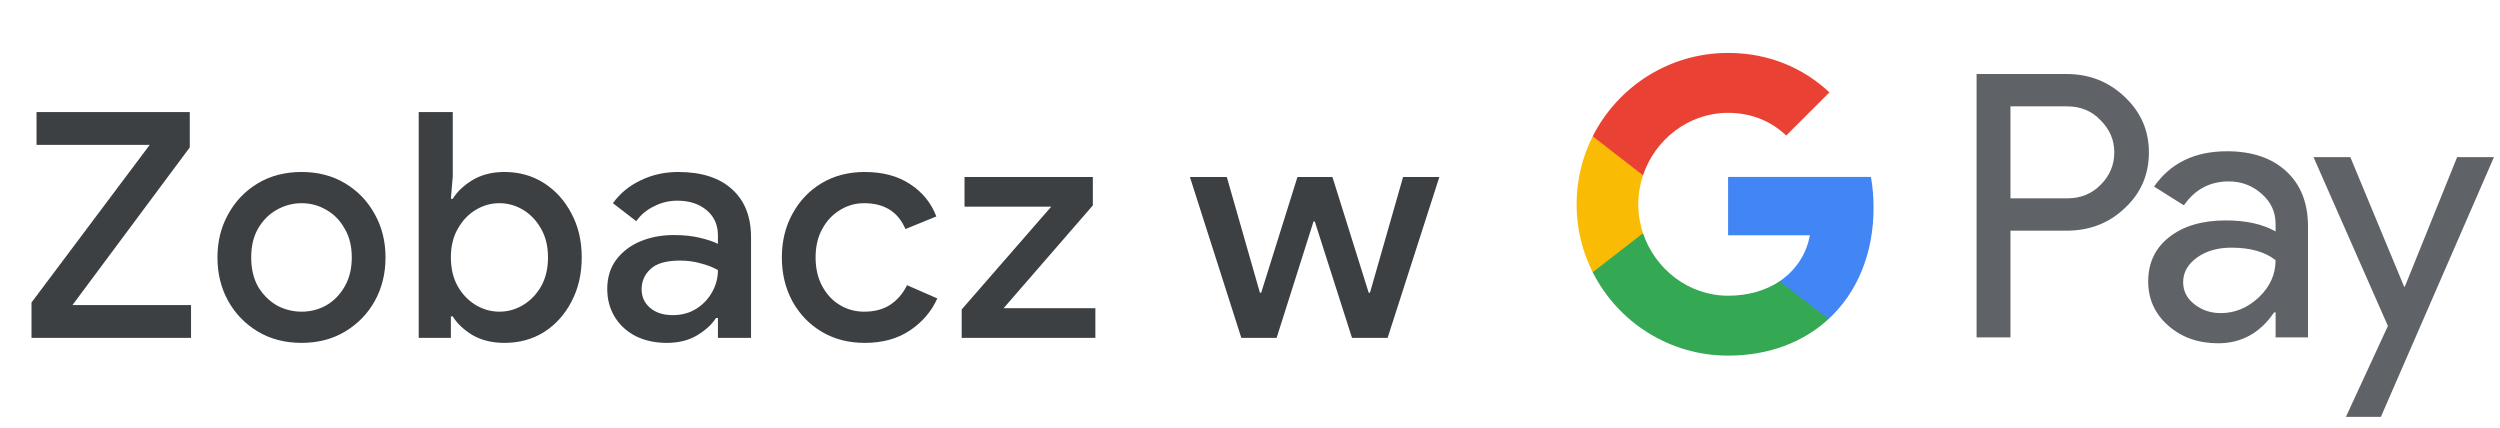 <svg width="222" height="38" viewBox="0 0 222 38" fill="none" xmlns="http://www.w3.org/2000/svg">
<g id="pl_view_in_Light">
<path id="Text" d="M2.796 30V26.864L13.296 12.864H3.244V9.952H16.852V13.088L6.436 27.088H16.964V30H2.796ZM26.786 30.448C25.311 30.448 24.014 30.112 22.894 29.44C21.774 28.768 20.896 27.863 20.262 26.724C19.627 25.585 19.31 24.297 19.31 22.86C19.31 21.441 19.627 20.163 20.262 19.024C20.896 17.867 21.774 16.952 22.894 16.28C24.014 15.608 25.311 15.272 26.786 15.272C28.242 15.272 29.53 15.608 30.65 16.28C31.77 16.952 32.647 17.867 33.282 19.024C33.916 20.163 34.234 21.441 34.234 22.86C34.234 24.297 33.916 25.585 33.282 26.724C32.647 27.863 31.77 28.768 30.65 29.44C29.53 30.112 28.242 30.448 26.786 30.448ZM26.786 27.676C27.57 27.676 28.298 27.489 28.97 27.116C29.642 26.724 30.183 26.173 30.594 25.464C31.023 24.736 31.238 23.868 31.238 22.86C31.238 21.852 31.023 20.993 30.594 20.284C30.183 19.556 29.642 19.005 28.97 18.632C28.298 18.24 27.57 18.044 26.786 18.044C26.002 18.044 25.264 18.24 24.574 18.632C23.902 19.005 23.351 19.556 22.922 20.284C22.511 20.993 22.306 21.852 22.306 22.86C22.306 23.868 22.511 24.736 22.922 25.464C23.351 26.173 23.902 26.724 24.574 27.116C25.264 27.489 26.002 27.676 26.786 27.676ZM44.798 30.448C43.697 30.448 42.745 30.215 41.942 29.748C41.158 29.263 40.579 28.712 40.206 28.096H40.038V30H37.182V9.952H40.206V15.664L40.038 17.652H40.206C40.579 17.036 41.158 16.485 41.942 16C42.745 15.515 43.697 15.272 44.798 15.272C46.105 15.272 47.271 15.599 48.298 16.252C49.325 16.905 50.137 17.801 50.734 18.94C51.35 20.079 51.658 21.385 51.658 22.86C51.658 24.335 51.35 25.651 50.734 26.808C50.137 27.947 49.325 28.843 48.298 29.496C47.271 30.131 46.105 30.448 44.798 30.448ZM44.35 27.676C45.097 27.676 45.797 27.48 46.45 27.088C47.103 26.696 47.635 26.145 48.046 25.436C48.457 24.708 48.662 23.849 48.662 22.86C48.662 21.871 48.457 21.021 48.046 20.312C47.635 19.584 47.103 19.024 46.45 18.632C45.797 18.24 45.097 18.044 44.35 18.044C43.603 18.044 42.903 18.24 42.25 18.632C41.597 19.024 41.065 19.584 40.654 20.312C40.243 21.021 40.038 21.871 40.038 22.86C40.038 23.849 40.243 24.708 40.654 25.436C41.065 26.145 41.597 26.696 42.25 27.088C42.903 27.48 43.603 27.676 44.35 27.676ZM59.216 30.448C58.189 30.448 57.275 30.252 56.472 29.86C55.669 29.449 55.044 28.88 54.596 28.152C54.148 27.424 53.924 26.593 53.924 25.66C53.924 24.652 54.185 23.793 54.708 23.084C55.249 22.356 55.968 21.805 56.864 21.432C57.76 21.059 58.749 20.872 59.832 20.872C60.728 20.872 61.512 20.956 62.184 21.124C62.874 21.292 63.397 21.469 63.752 21.656V20.9C63.752 19.967 63.416 19.22 62.744 18.66C62.072 18.1 61.204 17.82 60.14 17.82C59.412 17.82 58.721 17.988 58.068 18.324C57.414 18.641 56.892 19.08 56.5 19.64L54.428 18.044C55.044 17.185 55.856 16.513 56.864 16.028C57.891 15.524 59.011 15.272 60.224 15.272C62.296 15.272 63.892 15.785 65.012 16.812C66.132 17.82 66.692 19.239 66.692 21.068V30H63.752V28.236H63.584C63.211 28.815 62.651 29.328 61.904 29.776C61.157 30.224 60.261 30.448 59.216 30.448ZM59.748 27.984C60.532 27.984 61.222 27.797 61.82 27.424C62.417 27.051 62.884 26.565 63.22 25.968C63.575 25.352 63.752 24.689 63.752 23.98C63.322 23.737 62.819 23.541 62.24 23.392C61.661 23.224 61.045 23.14 60.392 23.14C59.16 23.14 58.282 23.392 57.76 23.896C57.237 24.381 56.976 24.979 56.976 25.688C56.976 26.36 57.228 26.911 57.732 27.34C58.236 27.769 58.908 27.984 59.748 27.984ZM76.792 30.448C75.355 30.448 74.086 30.121 72.984 29.468C71.883 28.815 71.015 27.919 70.38 26.78C69.746 25.623 69.428 24.316 69.428 22.86C69.428 21.404 69.746 20.107 70.38 18.968C71.015 17.811 71.883 16.905 72.984 16.252C74.086 15.599 75.355 15.272 76.792 15.272C78.379 15.272 79.714 15.627 80.796 16.336C81.898 17.045 82.682 18.007 83.148 19.22L80.404 20.34C79.751 18.809 78.528 18.044 76.736 18.044C75.952 18.044 75.234 18.249 74.58 18.66C73.927 19.052 73.404 19.612 73.012 20.34C72.62 21.049 72.424 21.889 72.424 22.86C72.424 23.831 72.62 24.68 73.012 25.408C73.404 26.136 73.927 26.696 74.58 27.088C75.234 27.48 75.952 27.676 76.736 27.676C77.651 27.676 78.426 27.471 79.06 27.06C79.695 26.631 80.19 26.052 80.544 25.324L83.232 26.5C82.728 27.639 81.926 28.581 80.824 29.328C79.723 30.075 78.379 30.448 76.792 30.448ZM85.397 30V27.48L93.349 18.352H85.649V15.72H97.045V18.24L89.121 27.368H97.269V30H85.397ZM110.229 30L105.665 15.72H108.941L111.881 25.996H111.993L115.213 15.72H118.321L121.541 25.996H121.653L124.593 15.72H127.813L123.221 30H120.057L116.753 19.668H116.641L113.365 30H110.229Z" fill="#3C4043"/>
<g id="GPay Logo (Light)">
<g id="GPay">
<g id="Pay">
<path id="Fill 1" fill-rule="evenodd" clip-rule="evenodd" d="M178.529 9.447V17.613H183.565C184.765 17.613 185.757 17.21 186.541 16.403C187.347 15.599 187.75 14.639 187.75 13.529C187.75 12.441 187.347 11.492 186.541 10.686C185.757 9.859 184.765 9.445 183.565 9.445H178.529V9.447ZM178.529 20.487V29.96H175.521V6.572H183.499C185.527 6.572 187.248 7.248 188.666 8.597C190.105 9.947 190.824 11.591 190.824 13.529C190.824 15.511 190.105 17.167 188.666 18.494C187.27 19.823 185.547 20.485 183.499 20.485H178.529V20.487Z" fill="#5F6368"/>
<path id="Fill 3" fill-rule="evenodd" clip-rule="evenodd" d="M193.864 25.06C193.864 25.844 194.197 26.497 194.862 27.02C195.527 27.543 196.306 27.804 197.2 27.804C198.465 27.804 199.591 27.335 200.584 26.4C201.576 25.463 202.071 24.364 202.071 23.102C201.133 22.361 199.825 21.992 198.147 21.992C196.925 21.992 195.907 22.287 195.09 22.875C194.273 23.462 193.864 24.189 193.864 25.06ZM197.756 13.432C199.98 13.432 201.735 14.025 203.022 15.212C204.308 16.399 204.95 18.027 204.95 20.095V29.96H202.073V27.739H201.942C200.699 29.568 199.042 30.483 196.972 30.483C195.206 30.483 193.728 29.96 192.541 28.915C191.353 27.869 190.759 26.563 190.759 24.995C190.759 23.339 191.385 22.023 192.638 21.043C193.892 20.064 195.565 19.573 197.658 19.573C199.444 19.573 200.916 19.899 202.071 20.552V19.866C202.071 18.82 201.656 17.934 200.829 17.204C199.999 16.474 199.031 16.11 197.919 16.11C196.239 16.11 194.911 16.818 193.93 18.234L191.28 16.567C192.741 14.477 194.899 13.432 197.756 13.432Z" fill="#5F6368"/>
<path id="Fill 5" fill-rule="evenodd" clip-rule="evenodd" d="M221.463 13.954L211.424 37.015H208.318L212.046 28.946L205.44 13.954H208.71L213.484 25.452H213.55L218.193 13.954H221.463Z" fill="#5F6368"/>
</g>
<g id="G">
<path id="Fill 8" fill-rule="evenodd" clip-rule="evenodd" d="M166.373 18.445C166.373 17.499 166.293 16.586 166.141 15.713H153.454V20.889H160.72C160.408 22.576 159.465 24.011 158.033 24.973V28.334H162.37C164.91 25.994 166.373 22.535 166.373 18.445Z" fill="#4285F4"/>
<path id="Fill 10" fill-rule="evenodd" clip-rule="evenodd" d="M153.454 31.578C157.084 31.578 160.141 30.387 162.37 28.334L158.033 24.973C156.826 25.784 155.272 26.259 153.454 26.259C149.944 26.259 146.966 23.895 145.901 20.711H141.433V24.174C143.647 28.564 148.197 31.578 153.454 31.578Z" fill="#34A853"/>
<path id="Fill 12" fill-rule="evenodd" clip-rule="evenodd" d="M145.901 20.711C145.628 19.899 145.479 19.033 145.479 18.139C145.479 17.245 145.628 16.379 145.901 15.567V12.104H141.433C140.518 13.919 140 15.968 140 18.139C140 20.31 140.518 22.36 141.433 24.174L145.901 20.711Z" fill="#FABB05"/>
<path id="Fill 14" fill-rule="evenodd" clip-rule="evenodd" d="M153.454 10.02C155.436 10.02 157.213 10.701 158.615 12.036V12.037L162.455 8.202C160.123 6.033 157.082 4.7 153.454 4.7C148.197 4.7 143.647 7.714 141.433 12.105L145.901 15.567C146.966 12.383 149.944 10.02 153.454 10.02Z" fill="#E94235"/>
</g>
</g>
</g>
</g>
</svg>
